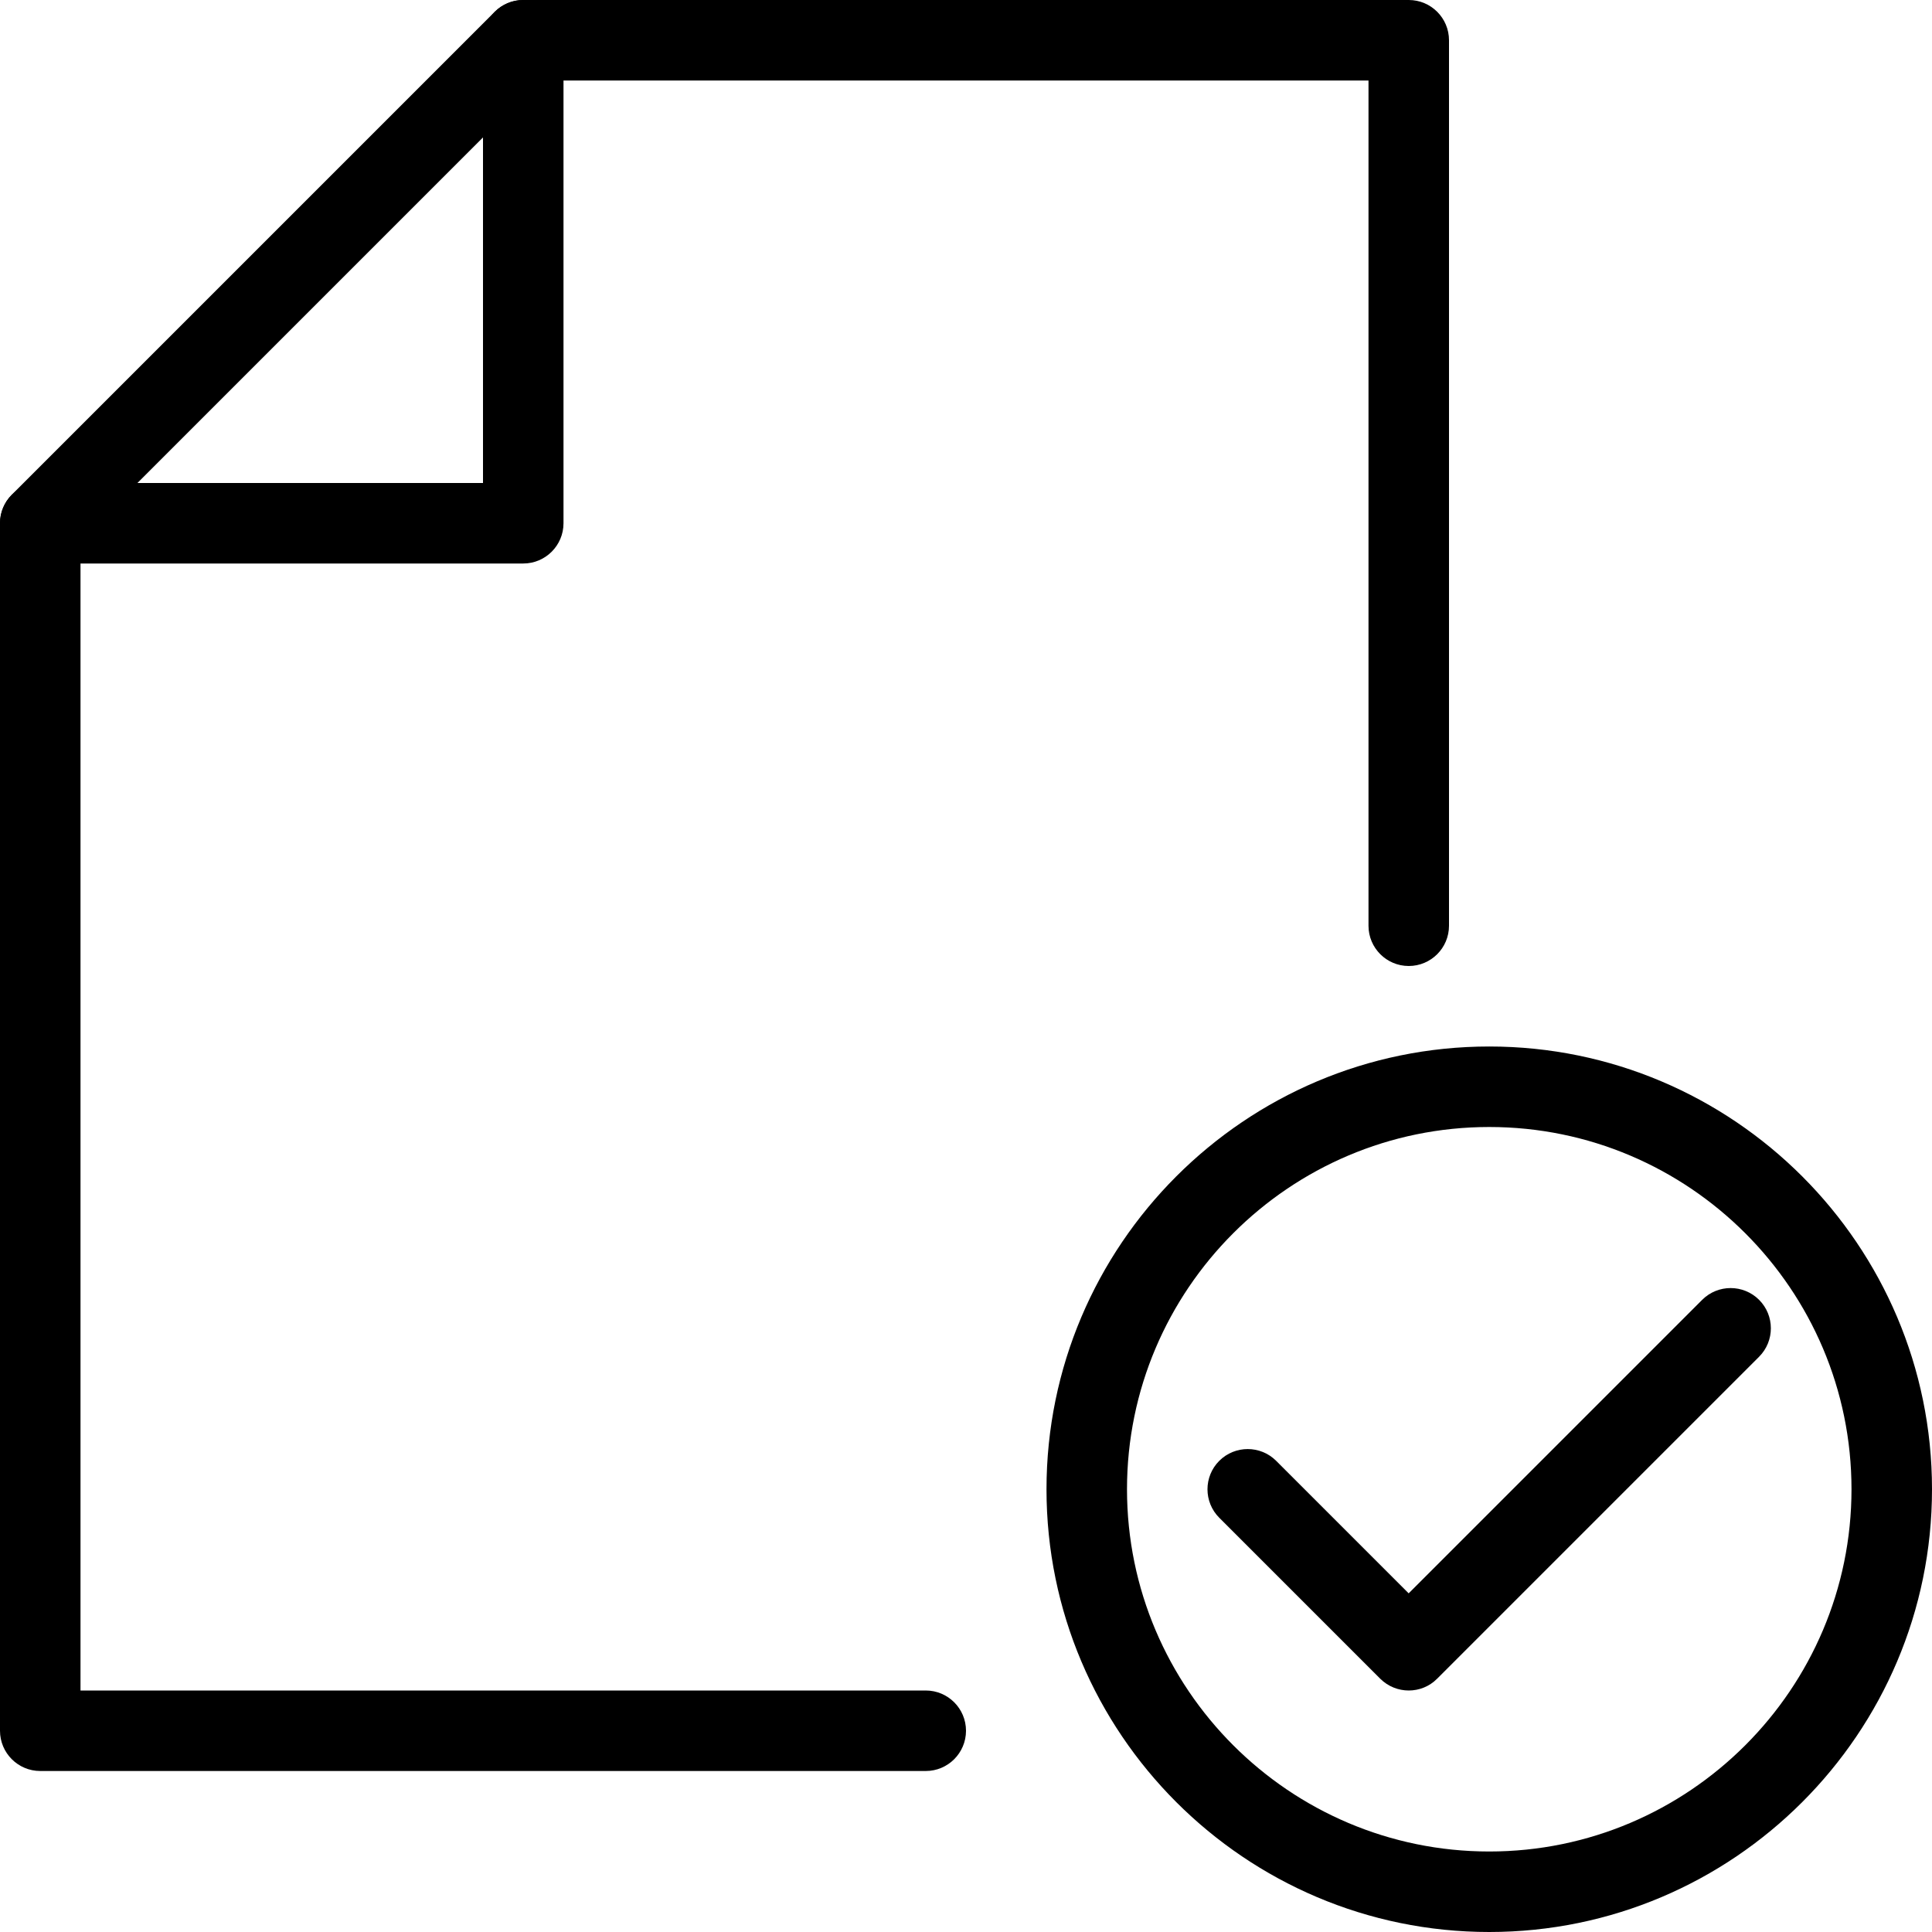 <?xml version="1.0" encoding="iso-8859-1"?>
<!-- Generator: Adobe Illustrator 19.0.0, SVG Export Plug-In . SVG Version: 6.00 Build 0)  -->
<svg version="1.1" id="Layer_1" xmlns="http://www.w3.org/2000/svg" xmlns:xlink="http://www.w3.org/1999/xlink" x="0px" y="0px"
	 viewBox="0 0 24 24" style="enable-background:new 0 0 24 24;" xml:space="preserve">
<g>
	<g>
		<g>
			<g>
				<g>
					<path d="M18.5,24c-3.032,0-5.5-2.467-5.5-5.5s2.468-5.5,5.5-5.5s5.5,2.467,5.5,5.5S21.532,24,18.5,24z M18.5,14
						c-2.481,0-4.5,2.019-4.5,4.5s2.019,4.5,4.5,4.5s4.5-2.019,4.5-4.5S20.981,14,18.5,14z"/>
				</g>
			</g>
			<g>
				<path d="M17.5,21c-0.128,0-0.256-0.049-0.354-0.146l-2-2c-0.195-0.195-0.195-0.512,0-0.707s0.512-0.195,0.707,0l1.646,1.646
					l3.646-3.646c0.195-0.195,0.512-0.195,0.707,0s0.195,0.512,0,0.707l-4,4C17.756,20.951,17.628,21,17.5,21z"/>
			</g>
		</g>
	</g>
	<g>
		<g>
			<g>
				<g>
					<path d="M11.5,22h-11C0.224,22,0,21.776,0,21.5v-15c0-0.133,0.053-0.26,0.146-0.354l6-6C6.24,0.053,6.367,0,6.5,0h11
						C17.776,0,18,0.224,18,0.5v11c0,0.276-0.224,0.5-0.5,0.5S17,11.776,17,11.5V1H6.707L1,6.707V21h10.5c0.276,0,0.5,0.224,0.5,0.5
						S11.776,22,11.5,22z"/>
				</g>
				<g>
					<path d="M6.5,7h-6C0.224,7,0,6.776,0,6.5S0.224,6,0.5,6H6V0.5C6,0.224,6.224,0,6.5,0S7,0.224,7,0.5v6C7,6.776,6.776,7,6.5,7z"
						/>
				</g>
			</g>
		</g>
	</g>
</g>
<g>
</g>
<g>
</g>
<g>
</g>
<g>
</g>
<g>
</g>
<g>
</g>
<g>
</g>
<g>
</g>
<g>
</g>
<g>
</g>
<g>
</g>
<g>
</g>
<g>
</g>
<g>
</g>
<g>
</g>
</svg>
